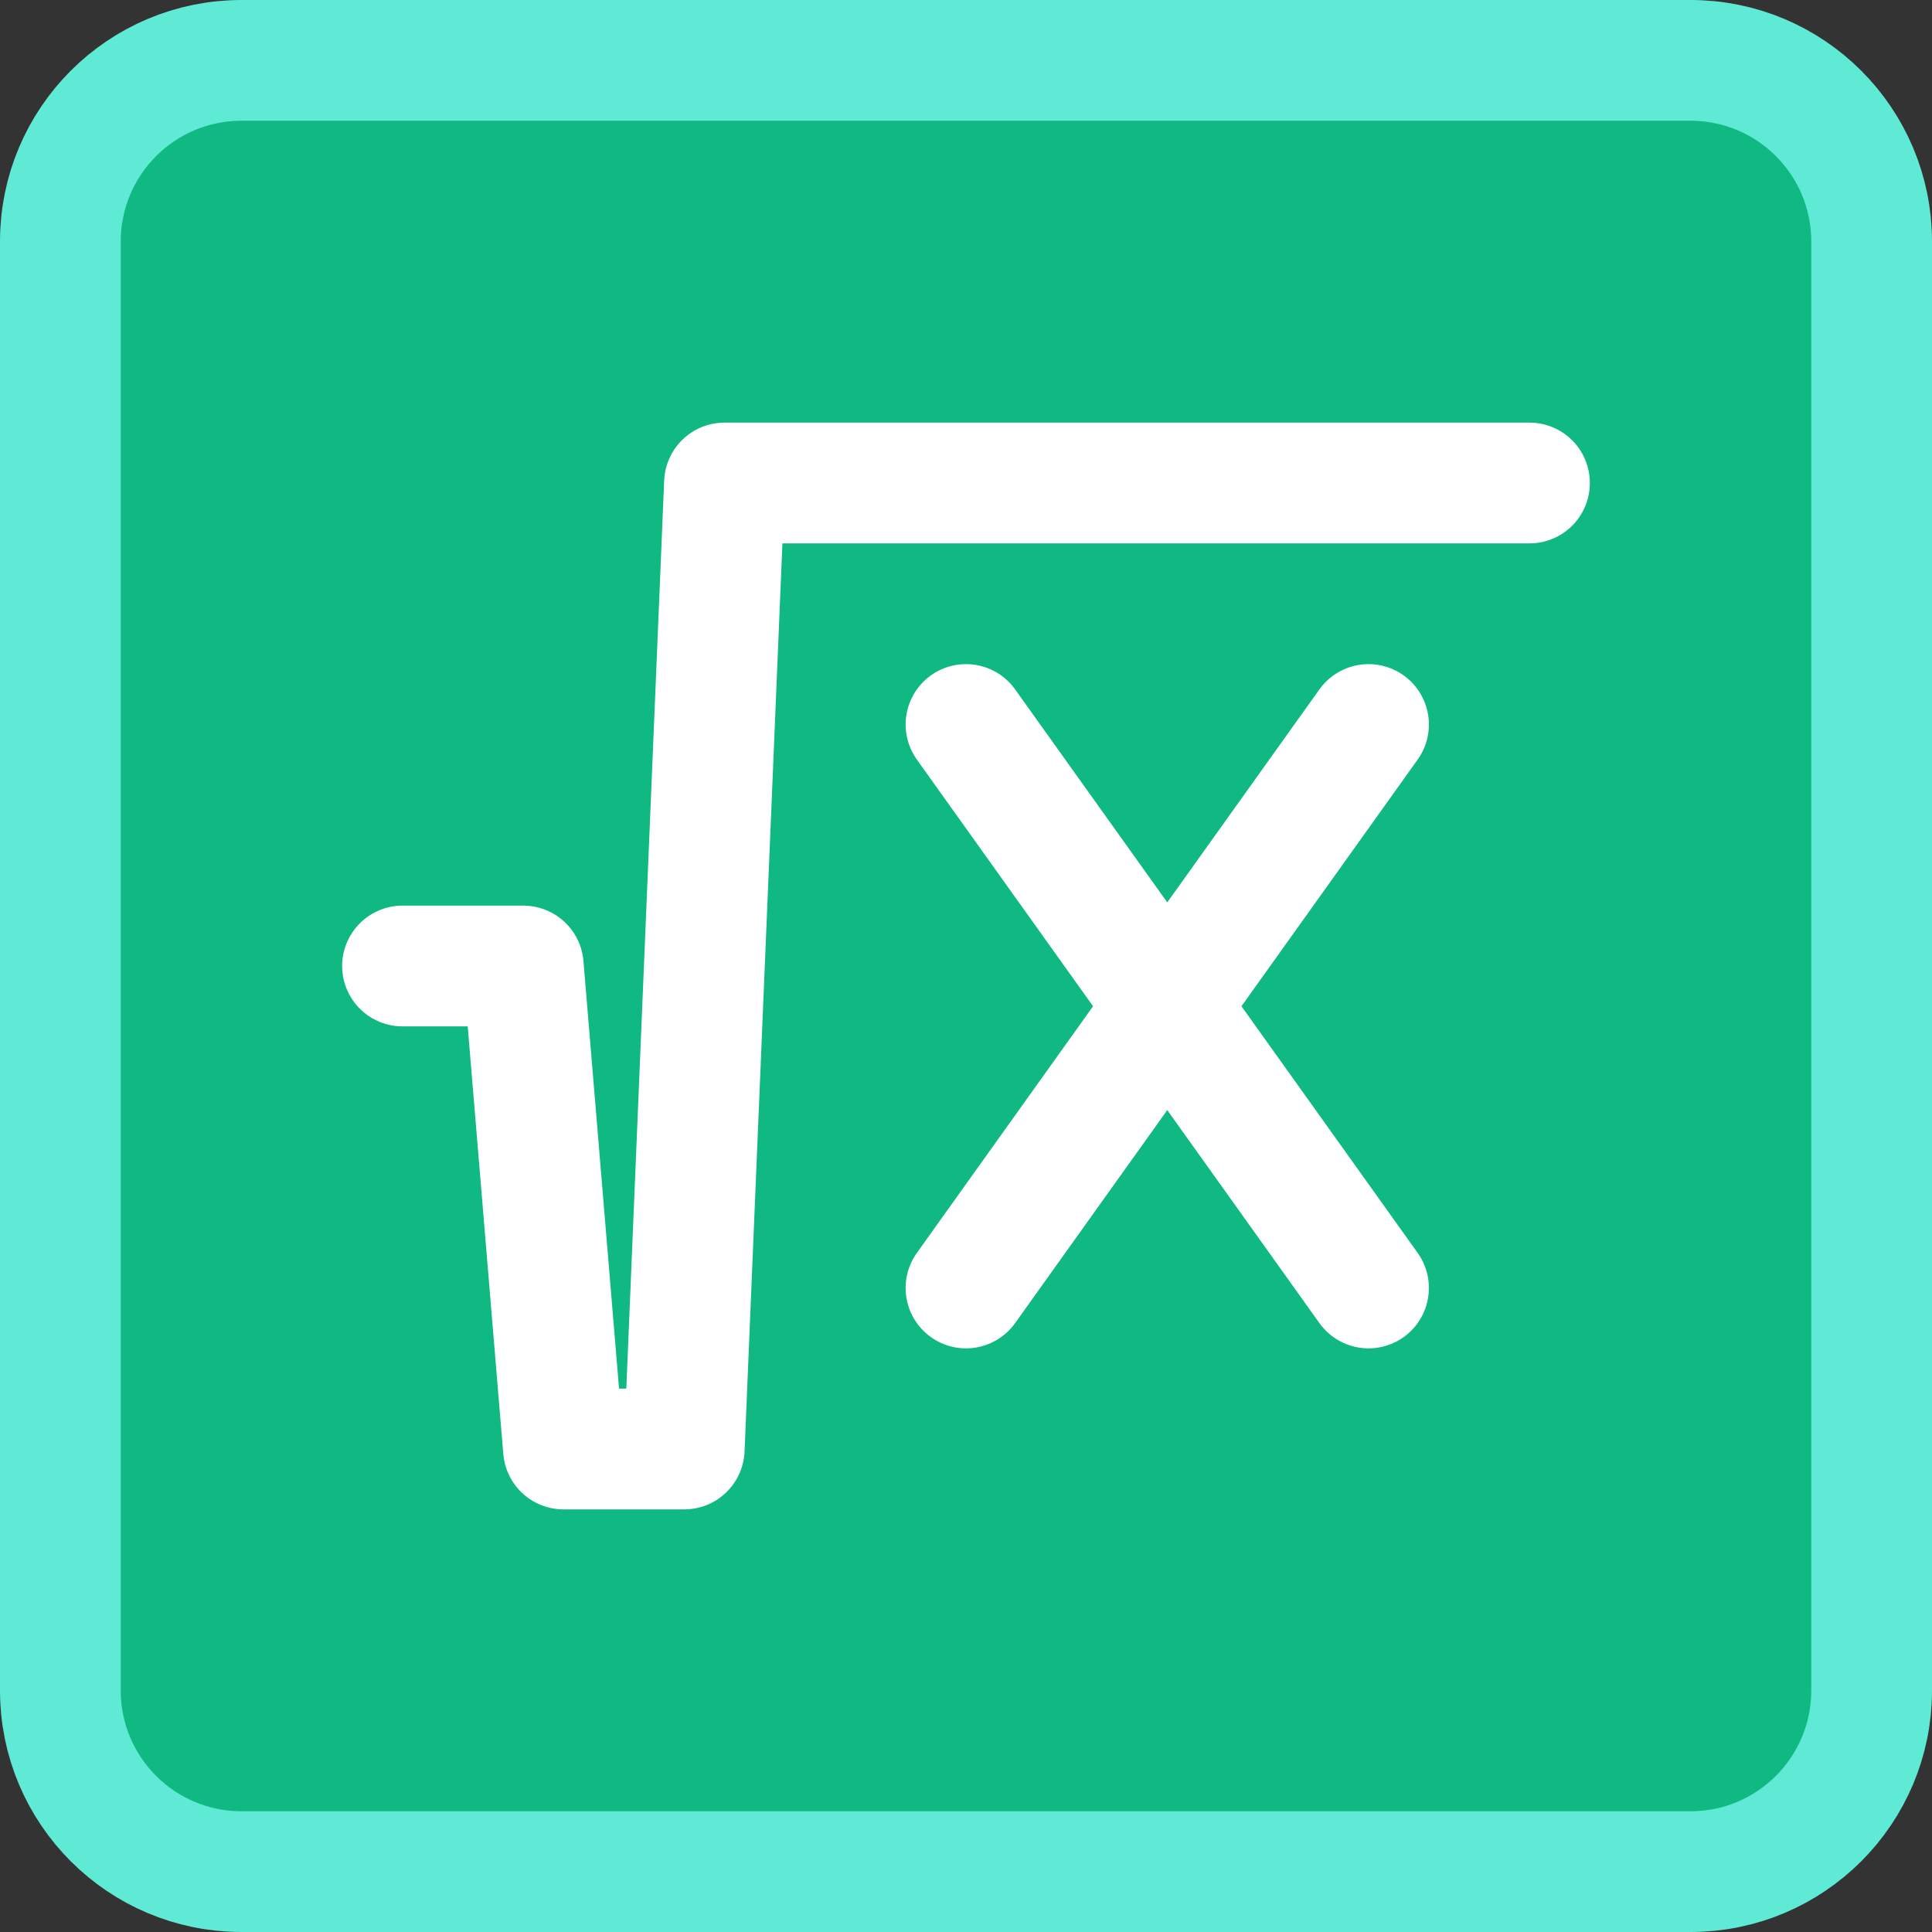 <svg width="32" height="32" viewBox="0 0 32 32" fill="none" xmlns="http://www.w3.org/2000/svg">
<rect x="0" y="0" width="32" height="32" fill="#333333" stroke="none"/>
<path d="M4 1H28C29.657 1 31 2.343 31 4V28C31 29.657 29.657 31 28 31H4C2.343 31 1 29.657 1 28V4C1 2.343 2.343 1 4 1Z" fill="#10B981"/>
<path d="M6.667 16H8.667L9.333 24H11.333L12 8H25.333" stroke="white" stroke-width="2" stroke-linecap="round" stroke-linejoin="round"/>
<path d="M22.667 21.333L16 12M16 21.333L22.667 12L16 21.333Z" stroke="white" stroke-width="2" stroke-linecap="round" stroke-linejoin="round"/>
<path d="M4 1H28C29.657 1 31 2.343 31 4V28C31 29.657 29.657 31 28 31H4C2.343 31 1 29.657 1 28V4C1 2.343 2.343 1 4 1Z" stroke="#5EEAD4" stroke-width="2"/>
</svg>
